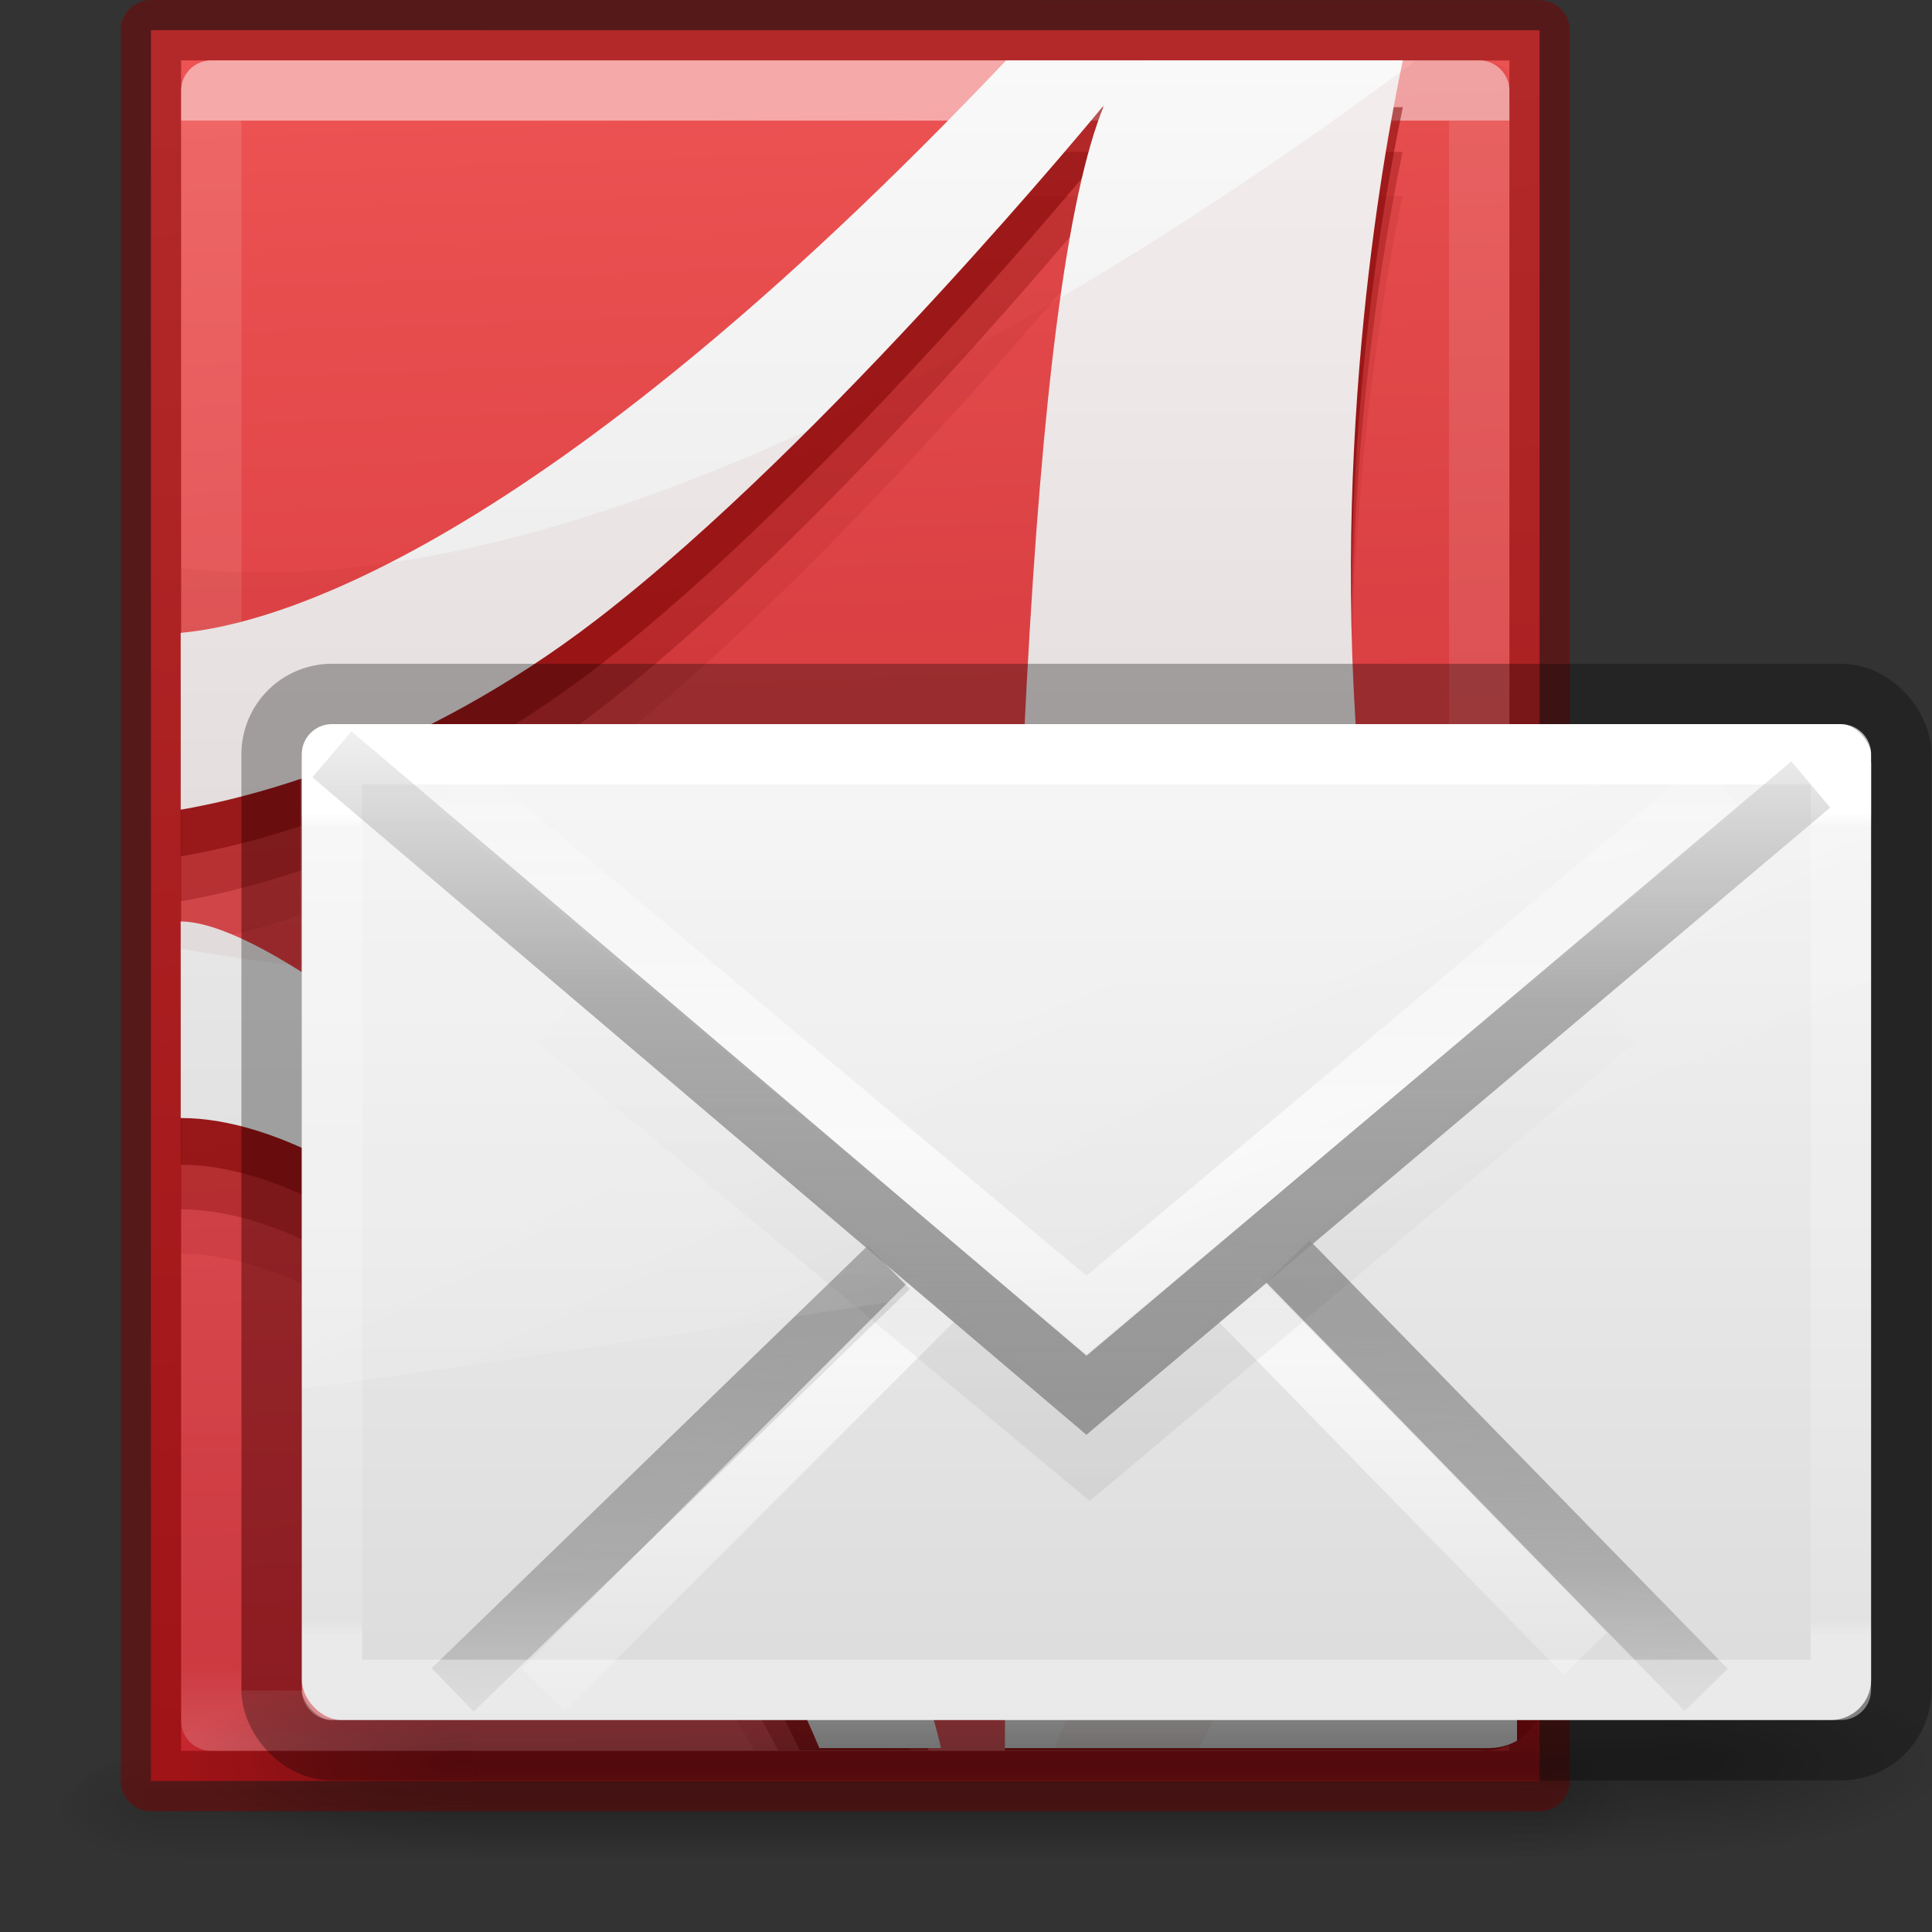 <svg height="32" width="32" xmlns="http://www.w3.org/2000/svg" xmlns:xlink="http://www.w3.org/1999/xlink"><rect width="100%" height="100%" fill="#333333" stroke="none"/><linearGradient id="a" gradientUnits="userSpaceOnUse" x1="15" x2="16" y1="1" y2="29"><stop offset="0" stop-color="#ed5353"/><stop offset="1" stop-color="#c6262e"/></linearGradient><linearGradient id="b"><stop offset="0" stop-opacity="0"/><stop offset=".5"/><stop offset="1" stop-opacity="0"/></linearGradient><linearGradient id="c" gradientTransform="matrix(2.774 0 0 1.97 -1892.179 -872.885)" gradientUnits="userSpaceOnUse" x1="302.857" x2="302.857" xlink:href="#b" y1="366.648" y2="609.505"/><radialGradient id="d" cx="605.714" cy="486.648" gradientTransform="matrix(2.774 0 0 1.97 -1891.633 -872.885)" gradientUnits="userSpaceOnUse" r="117.143" xlink:href="#e"/><linearGradient id="e"><stop offset="0"/><stop offset="1" stop-opacity="0"/></linearGradient><radialGradient id="f" cx="605.714" cy="486.648" gradientTransform="matrix(-2.774 0 0 1.97 112.762 -872.885)" gradientUnits="userSpaceOnUse" r="117.143" xlink:href="#e"/><linearGradient id="g" gradientTransform="matrix(.4 0 0 .364 4.4 13.818)" gradientUnits="userSpaceOnUse" x1="20.053" x2="20.053" y1="10.637" y2="45.244"><stop offset="0" stop-color="#f4f4f4"/><stop offset="1" stop-color="#dbdbdb"/></linearGradient><linearGradient id="h" gradientTransform="matrix(.423 0 0 .392 3.846 12.353)" gradientUnits="userSpaceOnUse" spreadMethod="reflect" x1="25.705" x2="25.525" y1="32.327" y2="15.738"><stop offset="0" stop-color="#a0a0a0"/><stop offset=".5" stop-color="#8f8f8f" stop-opacity=".635"/><stop offset="1" stop-color="#9d9d9d" stop-opacity="0"/></linearGradient><linearGradient id="i" gradientTransform="matrix(.423 0 0 .392 3.846 13.747)" gradientUnits="userSpaceOnUse" spreadMethod="reflect" x1="25.525" x2="25.525" xlink:href="#j" y1="30.189" y2="15.738"/><linearGradient id="j"><stop offset="0" stop-color="#fff"/><stop offset="1" stop-color="#fff" stop-opacity="0"/></linearGradient><linearGradient id="k" gradientTransform="matrix(.422 0 0 .419 3.907 12.453)" gradientUnits="userSpaceOnUse" x1="23.904" x2="23.904" y1="35.75" y2="20.443"><stop offset="0"/><stop offset=".5" stop-opacity=".498"/><stop offset="1" stop-opacity="0"/></linearGradient><linearGradient id="l" gradientTransform="matrix(.423 0 0 .392 3.846 11.014)" gradientUnits="userSpaceOnUse" spreadMethod="reflect" x1="25.525" x2="25.525" xlink:href="#j" y1="30.189" y2="15.738"/><linearGradient id="m" gradientTransform="matrix(.391 0 0 .434 4.603 15.522)" gradientUnits="userSpaceOnUse" x1="16.626" x2="20.055" xlink:href="#j" y1="15.298" y2="24.628"/><linearGradient id="n" gradientTransform="matrix(.459 0 0 .297 2.973 16.865)" gradientUnits="userSpaceOnUse" x1="24" x2="24" y1="6.676" y2="41.185"><stop offset="0" stop-color="#fff"/><stop offset=".019" stop-color="#fff" stop-opacity=".235"/><stop offset=".981" stop-color="#fff" stop-opacity=".157"/><stop offset="1" stop-color="#fff" stop-opacity=".392"/></linearGradient><linearGradient id="o" gradientTransform="matrix(.423 0 0 .392 3.846 12.353)" gradientUnits="userSpaceOnUse" spreadMethod="reflect" x1="25.796" x2="25.796" y1="35.818" y2="11.656"><stop offset="0" stop-color="#969696"/><stop offset=".551" stop-color="#858585" stop-opacity=".635"/><stop offset="1" stop-color="#939393" stop-opacity="0"/></linearGradient><linearGradient id="p" gradientTransform="matrix(.568 0 0 .73 2.378 -2.514)" gradientUnits="userSpaceOnUse" x1="24" x2="24" y1="6.185" y2="43"><stop offset="0" stop-color="#fff"/><stop offset="0" stop-color="#fff" stop-opacity=".235"/><stop offset=".951" stop-color="#fff" stop-opacity=".157"/><stop offset="1" stop-color="#fff" stop-opacity=".392"/></linearGradient><radialGradient id="q" cx="605.714" cy="486.648" gradientTransform="matrix(.016 0 0 .008 17.61 25.981)" gradientUnits="userSpaceOnUse" r="117.143" xlink:href="#e"/><radialGradient id="r" cx="605.714" cy="486.648" gradientTransform="matrix(-.016 0 0 .008 14.39 25.981)" gradientUnits="userSpaceOnUse" r="117.143" xlink:href="#e"/><linearGradient id="s" gradientTransform="matrix(.046 0 0 .008 -.542 25.981)" gradientUnits="userSpaceOnUse" x1="302.857" x2="302.857" xlink:href="#b" y1="366.648" y2="609.505"/><linearGradient id="t" gradientTransform="matrix(.921 0 0 1.13 39.578 -14.15)" gradientUnits="userSpaceOnUse" x1="23.97" x2="23.97" y1="3.981" y2="44.024"><stop offset="0" stop-color="#fafafa"/><stop offset="1" stop-color="#d4d4d4"/></linearGradient><g transform="translate(-2)"><path d="m4.95 29h22.1v2h-22.1z" fill="url(#s)" opacity=".15"/><path d="m4.95 29v2c-.807.004-1.95-.448-1.95-1s.9-1 1.95-1z" fill="url(#r)" opacity=".15"/><path d="m27.05 29v2c.807.004 1.95-.448 1.95-1s-.9-1-1.95-1z" fill="url(#q)" opacity=".15"/><path d="m4.5.5c5.27 0 23.0.002 23.0.002l0 28.998s-15.333 0-23 0c0-9.667 0-19.333 0-29z" fill="url(#a)" stroke="#7a0000" stroke-linejoin="round" stroke-opacity=".502"/><path d="m26.5 28.5h-21v-27h21z" fill="none" opacity=".5" stroke="url(#p)" stroke-linecap="round" stroke-linejoin="round"/><g fill-rule="evenodd" transform="matrix(.651 0 0 .651 -23.769 6.536)"><g fill="#7a0000"><path d="m65.195-5.046c-11.93 12.576-18.745 14.351-21.012 14.547v4.519c1.711-.294 6.012-1.313 10.592-4.837 5.873-4.519 12.895-13.099 12.895-13.099-1.82 4.385-2.412 18.973-2.504 38.415h12.175c.465 0 .885-.218 1.209-.565-1.916-5.638-3.252-13.051-4.26-19.773-.956-8.909.455-16.698.979-19.208zm-21.012 21.926v4.978c4.292 0 10.594 5.505 14.593 12.64h3.454c-3.95-7.784-14.77-17.619-18.047-17.619z" opacity=".1"/><path d="m65.195-6.176c-11.93 12.576-18.745 14.351-21.012 14.547v4.519c1.711-.294 6.012-1.313 10.592-4.837 5.873-4.519 12.895-13.099 12.895-13.099-1.855 4.47-2.43 19.533-2.504 39.545h12.175c.608 0 1.133-.364 1.468-.918-2.066-5.718-3.464-13.514-4.519-20.549-.956-8.909.455-16.698.979-19.208zm-21.012 21.926v4.978c4.518 0 11.254 6.087 15.197 13.77h3.368c-3.39-7.924-15.126-18.749-18.565-18.749z" opacity=".3"/><path d="m65.181-7.314c-11.93 12.576-18.733 14.367-21 14.563v4.5c1.711-.294 6.013-1.288 10.594-4.813 5.873-4.519 12.906-13.125 12.906-13.125-1.89 4.556-2.476 20.102-2.531 40.688h12.188c.304 0 .591-.092.844-.25v-3.625c-1.731-5.489-2.96-12.407-3.906-18.719-.956-8.909.477-16.709 1-19.219zm-21 21.938v4.969c4.738 0 11.912 6.697 15.75 14.906h3.281c-2.67-7.976-15.427-19.875-19.031-19.875z" opacity=".5"/></g><path d="m65.181-8.501c-11.93 12.576-18.733 14.367-21 14.562v4.5c1.711-.294 6.013-1.319 10.594-4.844 5.873-4.519 12.906-13.094 12.906-13.094-1.926 4.641-2.494 20.651-2.531 41.813h12.312c.263 0 .497-.062.719-.188v-4.844c-1.724-5.486-2.962-12.391-3.906-18.688-.956-8.909.477-16.709 1-19.219zm-21 21.906v5c4.953 0 12.567 7.316 16.25 16.031h3.094c-1.731-7.923-15.565-21.031-19.344-21.031z" fill="url(#t)"/><path d="m25.455 1c-3.053 2.285-12.907 9.286-20.455 8.404v6.309s15.519 2.83 22-2.463v-12.088c-.164-.103-.351-.162-.549-.162zm1.545 15.139c-2.809 3.586-5.61 8.128-7.527 12.82h2.4c1.486-3.084 3.377-6.433 5.127-8.791z" fill="#7a0000" opacity=".05" transform="matrix(1.536 0 0 1.536 36.502 -10.037)"/></g></g><g transform="matrix(1.333 0 0 1.333 -.667 -11.667)"><g opacity=".7" transform="matrix(.011 0 0 .005 23.525 30.218)"><path d="m-1559.252-150.697h1339.633v478.357h-1339.633z" fill="url(#c)" opacity=".392"/><path d="m-219.619-150.68v478.331c142.874.9 345.4-107.17 345.4-239.196 0-132.027-159.437-239.135-345.4-239.135z" fill="url(#d)" opacity=".402"/><path d="m-1559.252-150.68v478.331c-142.874.9-345.4-107.17-345.4-239.196 0-132.027 159.437-239.135 345.4-239.135z" fill="url(#f)" opacity=".402"/></g><rect fill="url(#g)" fill-rule="evenodd" height="12.375" rx=".5" width="19.5" x="4.25" y="17.75"/><g fill="none" stroke-width=".75"><path d="m11.544 24.5-5.419 5.25zm4.96-.074 5.196 5.324z" stroke="url(#h)"/><path d="m12.125 24.875-4.875 4.875zm3.75 0 4.323 4.425z" opacity=".7" stroke="url(#i)"/><path d="m7.426 21.42 6.614 5.494 6.533-5.494" opacity=".06" stroke="url(#k)"/><path d="m6.125 18.5 7.875 6.593 7.875-6.593" opacity=".7" stroke="url(#l)"/></g><path d="m4.845 17.757c-.322-.002-.615.194-.615.49l.02 7.753c.518-.008 19.099-2.855 19.492-2.996l-.014-4.567c-.001-.226-.271-.584-.55-.586z" fill="url(#m)" fill-rule="evenodd" opacity=".2"/><g fill="none" stroke-width=".75"><path d="m4.625 18.125h18.75v11.625h-18.75z" stroke="url(#n)" stroke-linecap="round" stroke-linejoin="round"/><rect height="13.125" opacity=".3" rx=".75" ry=".75" stroke="#000" width="20.25" x="3.875" y="17.375"/><path d="m4.625 18.125 9.375 7.964 9-7.589" stroke="url(#o)"/></g></g></svg>